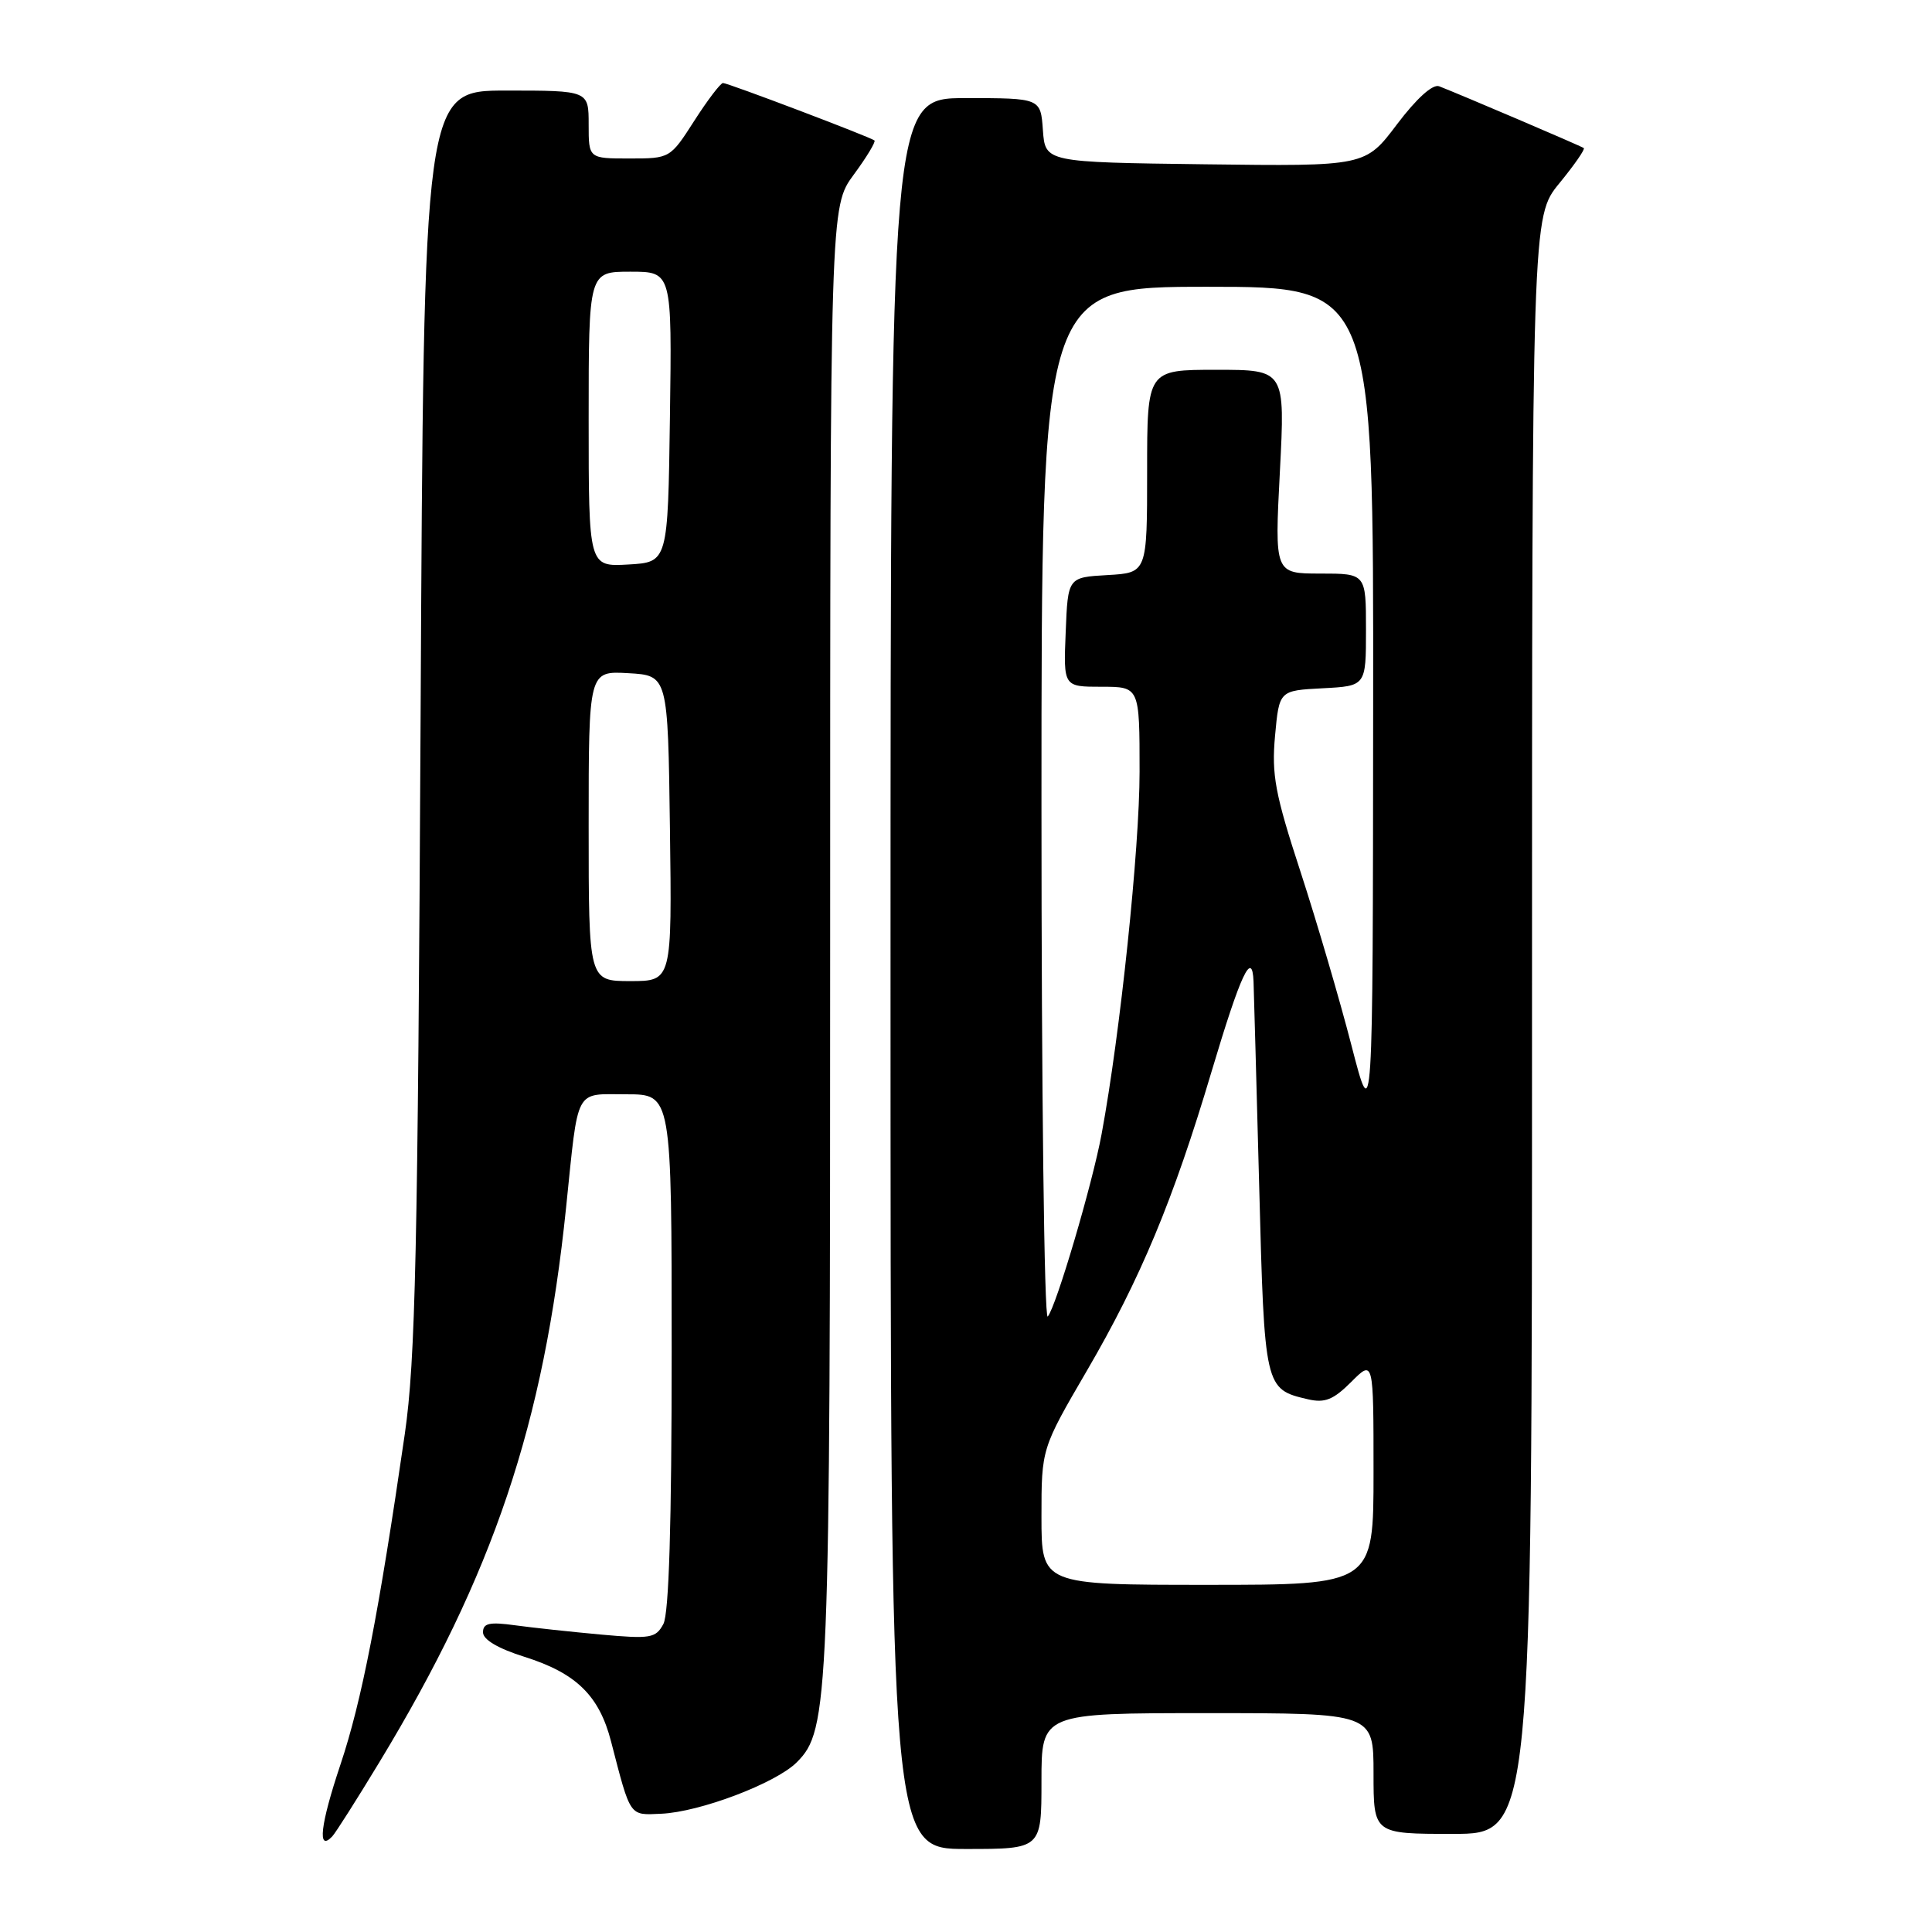 <?xml version="1.0" encoding="UTF-8" standalone="no"?>
<!DOCTYPE svg PUBLIC "-//W3C//DTD SVG 1.1//EN" "http://www.w3.org/Graphics/SVG/1.1/DTD/svg11.dtd" >
<svg xmlns="http://www.w3.org/2000/svg" xmlns:xlink="http://www.w3.org/1999/xlink" version="1.1" viewBox="0 0 256 256">
 <g >
 <path fill="currentColor"
d=" M 138.00 236.00 C 138.00 227.00 138.00 227.00 160.00 227.00 C 182.00 227.00 182.00 227.00 182.00 235.00 C 182.00 243.00 182.00 243.00 192.50 243.00 C 203.00 243.00 203.00 243.00 203.00 135.85 C 203.00 28.71 203.00 28.71 206.61 24.30 C 208.60 21.87 210.06 19.77 209.86 19.62 C 209.51 19.35 193.38 12.47 190.69 11.43 C 189.84 11.11 187.70 13.04 185.11 16.47 C 180.91 22.04 180.91 22.04 159.70 21.77 C 138.50 21.50 138.50 21.50 138.19 17.25 C 137.89 13.00 137.89 13.00 127.94 13.00 C 118.00 13.00 118.00 13.00 118.00 129.00 C 118.00 245.00 118.00 245.00 128.00 245.00 C 138.00 245.00 138.00 245.00 138.00 236.00 Z  M 50.27 233.50 C 65.36 208.61 72.05 188.73 75.01 160.00 C 76.68 143.86 76.06 145.00 83.02 145.00 C 89.00 145.00 89.00 145.00 89.00 179.07 C 89.00 201.91 88.64 213.81 87.90 215.19 C 86.89 217.07 86.20 217.18 79.65 216.59 C 75.72 216.23 70.59 215.68 68.25 215.36 C 64.86 214.89 64.00 215.08 64.00 216.29 C 64.00 217.26 66.00 218.44 69.50 219.54 C 76.35 221.70 79.40 224.67 80.97 230.76 C 83.59 240.87 83.35 240.52 87.61 240.33 C 92.72 240.11 102.80 236.29 105.57 233.52 C 109.86 229.23 110.00 225.73 110.00 124.15 C 110.00 27.39 110.00 27.39 113.12 23.15 C 114.84 20.82 116.07 18.77 115.87 18.61 C 115.28 18.14 96.46 11.00 95.80 11.00 C 95.48 11.00 93.76 13.25 92.00 16.00 C 88.80 20.99 88.78 21.00 83.40 21.00 C 78.00 21.00 78.00 21.00 78.00 16.50 C 78.00 12.00 78.00 12.00 67.08 12.00 C 56.15 12.00 56.15 12.00 55.73 95.25 C 55.36 166.06 55.05 180.22 53.64 190.00 C 50.19 213.79 47.93 225.40 45.11 233.82 C 42.44 241.79 42.02 245.44 44.02 243.34 C 44.46 242.88 47.27 238.45 50.27 233.50 Z  M 138.00 200.97 C 138.00 191.95 138.00 191.95 144.01 181.64 C 151.11 169.47 155.47 159.02 160.54 141.98 C 164.39 129.07 165.93 125.77 166.10 130.05 C 166.15 131.40 166.49 143.62 166.85 157.21 C 167.55 183.98 167.57 184.07 173.30 185.41 C 175.55 185.93 176.66 185.49 179.05 183.11 C 182.00 180.15 182.00 180.15 182.00 195.08 C 182.00 210.00 182.00 210.00 160.00 210.00 C 138.00 210.00 138.00 210.00 138.00 200.97 Z  M 138.00 106.70 C 138.00 38.00 138.00 38.00 160.00 38.00 C 182.00 38.00 182.00 38.00 181.95 93.75 C 181.91 149.50 181.91 149.50 179.07 138.50 C 177.51 132.45 174.47 122.10 172.32 115.50 C 168.95 105.19 168.48 102.66 168.95 97.50 C 169.50 91.50 169.50 91.50 175.25 91.20 C 181.00 90.90 181.00 90.90 181.00 83.45 C 181.00 76.00 181.00 76.00 174.95 76.00 C 168.89 76.00 168.89 76.00 169.59 62.50 C 170.29 49.00 170.29 49.00 161.15 49.00 C 152.00 49.00 152.00 49.00 152.00 62.45 C 152.00 75.90 152.00 75.90 146.75 76.20 C 141.50 76.50 141.50 76.50 141.21 83.75 C 140.91 91.00 140.91 91.00 145.96 91.00 C 151.00 91.00 151.00 91.00 151.00 102.25 C 151.00 112.46 148.43 137.02 145.97 150.26 C 144.75 156.88 139.93 173.19 138.83 174.45 C 138.37 174.97 138.00 144.49 138.00 106.70 Z  M 78.00 109.45 C 78.00 88.90 78.00 88.90 83.25 89.20 C 88.50 89.50 88.50 89.50 88.77 109.75 C 89.04 130.00 89.04 130.00 83.52 130.00 C 78.00 130.00 78.00 130.00 78.00 109.45 Z  M 78.00 55.55 C 78.00 36.00 78.00 36.00 83.52 36.00 C 89.04 36.00 89.04 36.00 88.77 55.25 C 88.50 74.50 88.50 74.50 83.25 74.80 C 78.00 75.10 78.00 75.10 78.00 55.55 Z "/>
</g>
</svg>